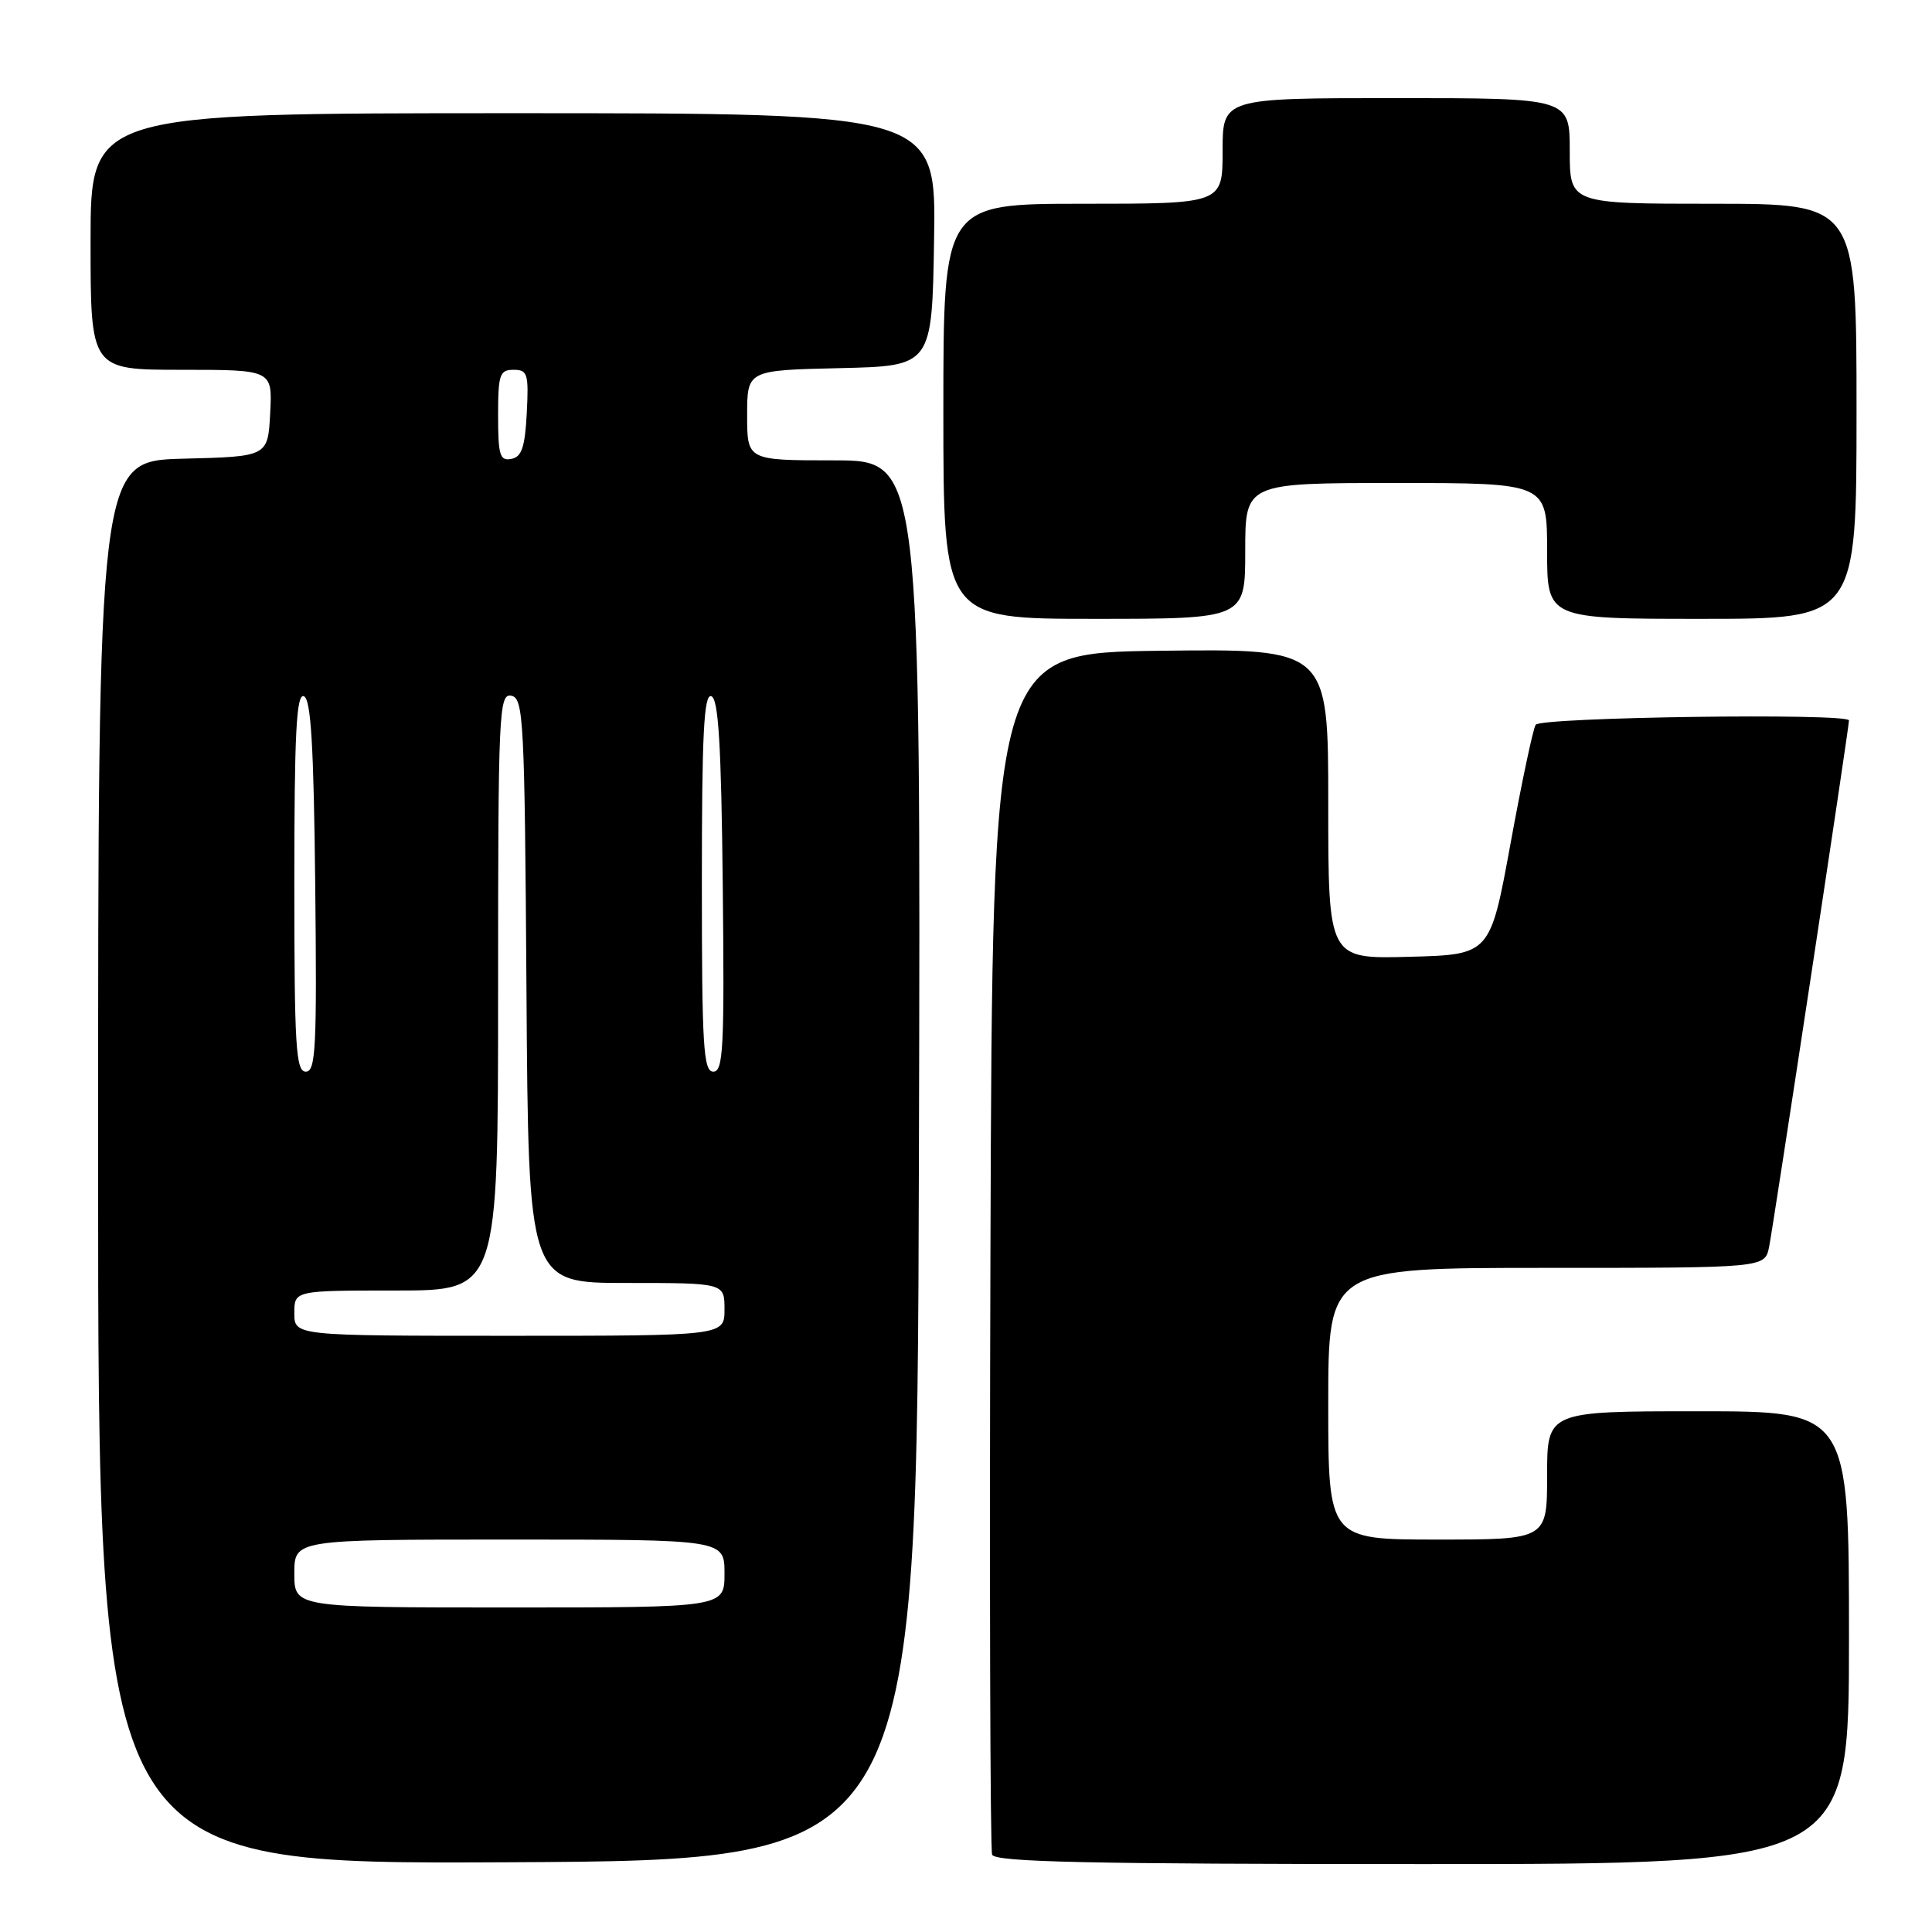 <?xml version="1.0" encoding="UTF-8" standalone="no"?>
<!DOCTYPE svg PUBLIC "-//W3C//DTD SVG 1.1//EN" "http://www.w3.org/Graphics/SVG/1.1/DTD/svg11.dtd" >
<svg xmlns="http://www.w3.org/2000/svg" xmlns:xlink="http://www.w3.org/1999/xlink" version="1.1" viewBox="0 0 256 256">
 <g >
 <path fill="currentColor"
d=" M 121.76 153.75 C 122.01 61.00 122.01 61.00 110.51 61.00 C 99.00 61.00 99.00 61.00 99.00 55.03 C 99.00 49.06 99.00 49.06 111.25 48.78 C 123.50 48.50 123.50 48.50 123.77 31.75 C 124.05 15.00 124.05 15.00 68.02 15.00 C 12.00 15.00 12.00 15.00 12.00 32.00 C 12.00 49.00 12.00 49.00 24.05 49.00 C 36.10 49.00 36.10 49.00 35.80 54.75 C 35.50 60.50 35.50 60.50 24.25 60.78 C 13.00 61.07 13.00 61.07 13.00 154.04 C 13.00 247.02 13.00 247.02 67.25 246.76 C 121.50 246.50 121.50 246.50 121.76 153.75 Z  M 245.00 217.00 C 245.00 187.00 245.00 187.00 225.00 187.00 C 205.00 187.00 205.00 187.00 205.00 195.50 C 205.00 204.00 205.00 204.00 190.50 204.00 C 176.00 204.00 176.00 204.00 176.00 186.00 C 176.00 168.00 176.00 168.00 204.92 168.00 C 233.84 168.00 233.84 168.00 234.41 165.25 C 234.95 162.62 245.00 96.41 245.00 95.46 C 245.00 94.46 204.10 95.02 203.48 96.04 C 203.13 96.60 201.63 103.69 200.15 111.79 C 197.46 126.50 197.46 126.50 186.73 126.78 C 176.00 127.07 176.00 127.07 176.00 106.51 C 176.00 85.96 176.00 85.96 153.75 86.23 C 131.50 86.50 131.50 86.50 131.24 165.50 C 131.10 208.95 131.20 245.06 131.46 245.75 C 131.83 246.73 144.16 247.00 188.47 247.00 C 245.00 247.00 245.00 247.00 245.00 217.00 Z  M 165.00 73.00 C 165.00 64.00 165.00 64.00 185.00 64.00 C 205.00 64.00 205.00 64.00 205.00 73.00 C 205.00 82.00 205.00 82.00 225.50 82.00 C 246.00 82.00 246.00 82.00 246.00 54.50 C 246.00 27.00 246.00 27.00 227.00 27.00 C 208.00 27.00 208.00 27.00 208.00 20.00 C 208.00 13.00 208.00 13.00 185.00 13.00 C 162.00 13.00 162.00 13.00 162.00 20.00 C 162.00 27.00 162.00 27.00 143.50 27.00 C 125.00 27.00 125.00 27.00 125.00 54.50 C 125.00 82.00 125.00 82.00 145.00 82.00 C 165.00 82.00 165.00 82.00 165.00 73.00 Z  M 39.00 208.50 C 39.00 204.00 39.00 204.00 67.50 204.00 C 96.00 204.00 96.00 204.00 96.00 208.50 C 96.00 213.00 96.00 213.00 67.50 213.00 C 39.00 213.00 39.00 213.00 39.00 208.50 Z  M 39.00 174.00 C 39.00 171.00 39.00 171.00 52.50 171.00 C 66.00 171.00 66.00 171.00 66.00 131.43 C 66.00 94.28 66.11 91.87 67.75 92.19 C 69.38 92.50 69.52 95.29 69.76 131.26 C 70.02 170.00 70.02 170.00 83.01 170.00 C 96.00 170.00 96.00 170.00 96.00 173.50 C 96.00 177.00 96.00 177.00 67.50 177.00 C 39.00 177.00 39.00 177.00 39.00 174.00 Z  M 39.00 116.92 C 39.00 97.29 39.27 91.92 40.25 92.25 C 41.20 92.56 41.57 98.68 41.77 117.33 C 42.00 138.84 41.84 142.00 40.52 142.00 C 39.20 142.00 39.00 138.67 39.00 116.92 Z  M 93.00 116.92 C 93.00 97.29 93.27 91.92 94.25 92.25 C 95.20 92.56 95.57 98.68 95.77 117.33 C 96.00 138.84 95.84 142.00 94.52 142.00 C 93.20 142.00 93.00 138.67 93.00 116.92 Z  M 66.00 55.07 C 66.00 49.62 66.21 49.00 68.05 49.00 C 69.91 49.00 70.07 49.52 69.80 54.74 C 69.56 59.27 69.13 60.55 67.75 60.81 C 66.24 61.10 66.00 60.32 66.00 55.07 Z "/>
</g>
</svg>